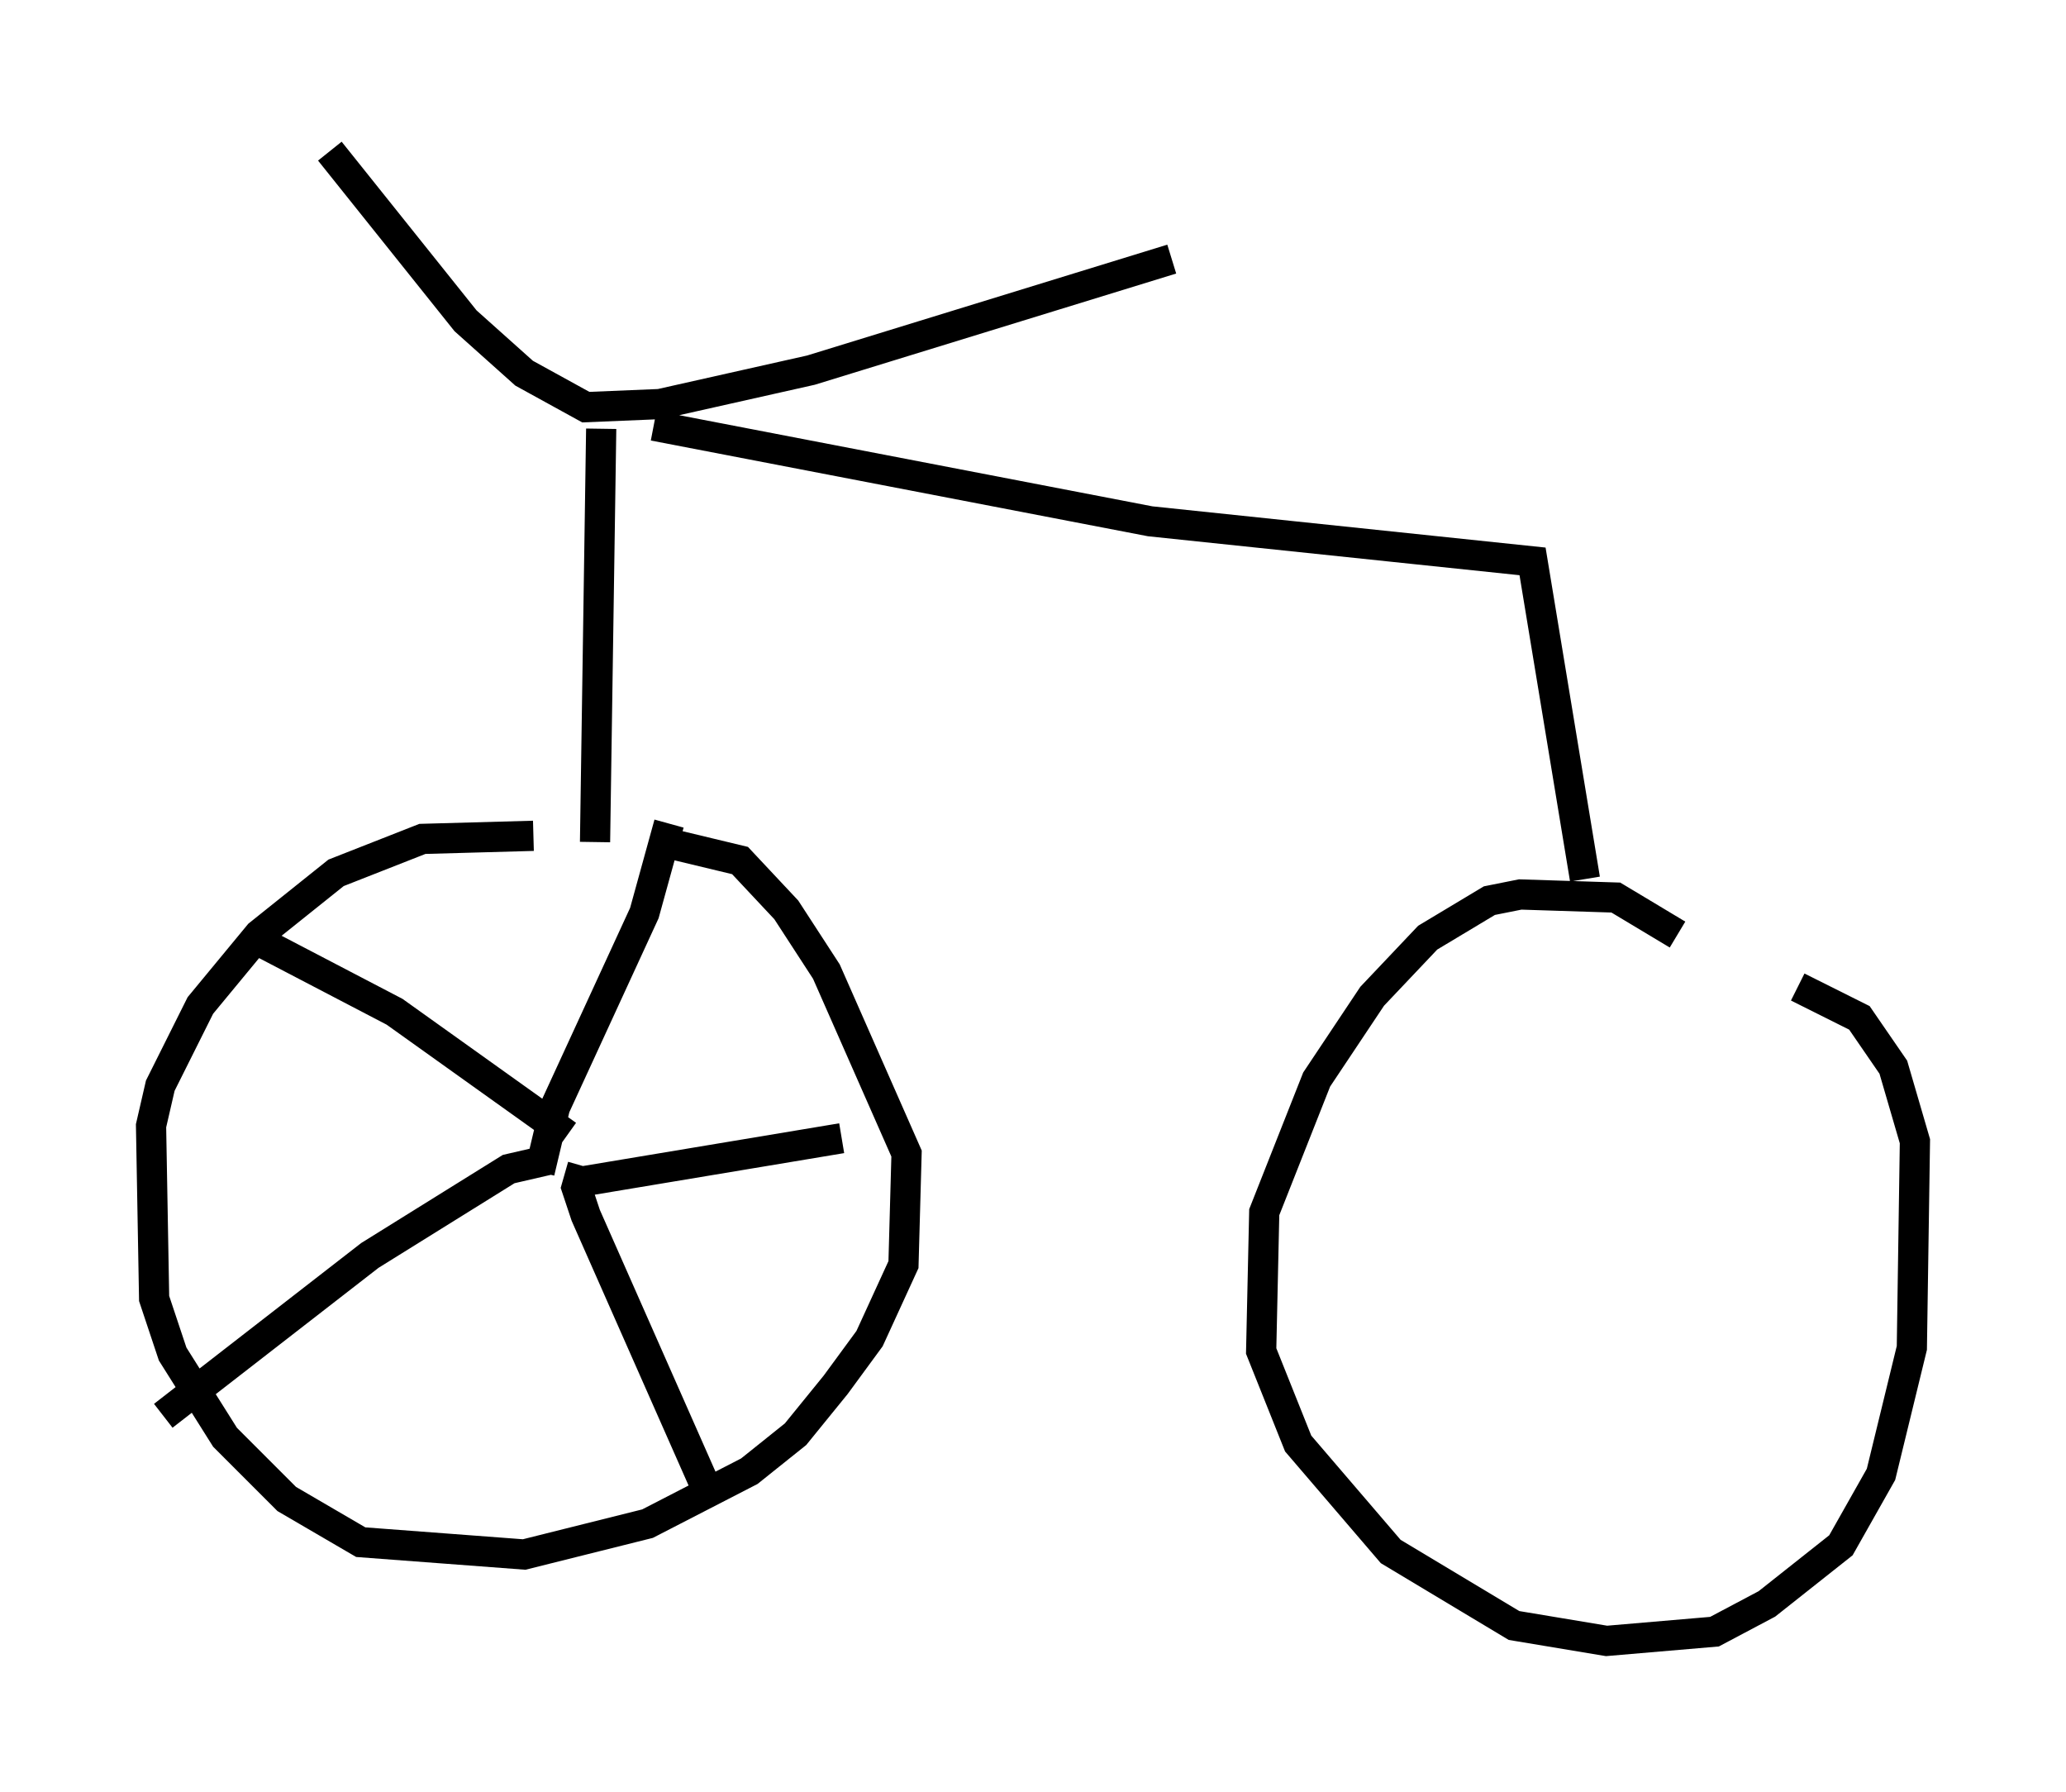 <?xml version="1.0" encoding="utf-8" ?>
<svg baseProfile="full" height="59.307" version="1.1" width="68.392" xmlns="http://www.w3.org/2000/svg" xmlns:ev="http://www.w3.org/2001/xml-events" xmlns:xlink="http://www.w3.org/1999/xlink"><defs /><rect fill="white" height="59.307" width="68.392" x="0" y="0" /><path d="M19.598, 28.071 m-1.94, -0.408 l-3.675, 0.102 -2.858, 1.123 l-2.552, 2.042 -1.94, 2.348 l-1.327, 2.654 -0.306, 1.327 l0.102, 5.717 0.613, 1.838 l1.735, 2.756 2.042, 2.042 l2.45, 1.429 5.41, 0.408 l4.083, -1.021 3.369, -1.735 l1.531, -1.225 1.327, -1.633 l1.123, -1.531 1.123, -2.45 l0.102, -3.675 -2.654, -6.023 l-1.327, -2.042 -1.531, -1.633 l-2.552, -0.613 m33.586, 3.063 l-2.042, -1.225 -3.165, -0.102 l-1.021, 0.204 -2.042, 1.225 l-1.838, 1.94 -1.838, 2.756 l-1.735, 4.39 -0.102, 4.594 l1.225, 3.063 3.063, 3.573 l4.083, 2.45 3.063, 0.51 l3.573, -0.306 1.735, -0.919 l2.45, -1.94 1.327, -2.348 l1.021, -4.185 0.102, -6.84 l-0.715, -2.45 -1.123, -1.633 l-2.042, -1.021 m-39.813, -4.798 l0.204, -13.679 m-8.983, -9.188 l4.492, 5.615 1.94, 1.735 l2.042, 1.123 2.45, -0.102 l5.002, -1.123 11.944, -3.675 m-17.15, 5.513 l16.436, 3.165 12.658, 1.327 l1.735, 10.515 m-34.607, 9.698 l0.51, -2.144 2.96, -6.431 l0.817, -2.96 m-3.369, 10.311 l-5.717, -4.083 -4.696, -2.45 m9.8, 7.35 l-1.327, 0.306 -4.594, 2.858 l-6.84, 5.308 m13.883, -8.269 l-0.204, 0.715 0.306, 0.919 l3.879, 8.779 m-3.981, -9.902 l8.575, -1.429 " fill="none" stroke="black" stroke-width="1" /></svg>